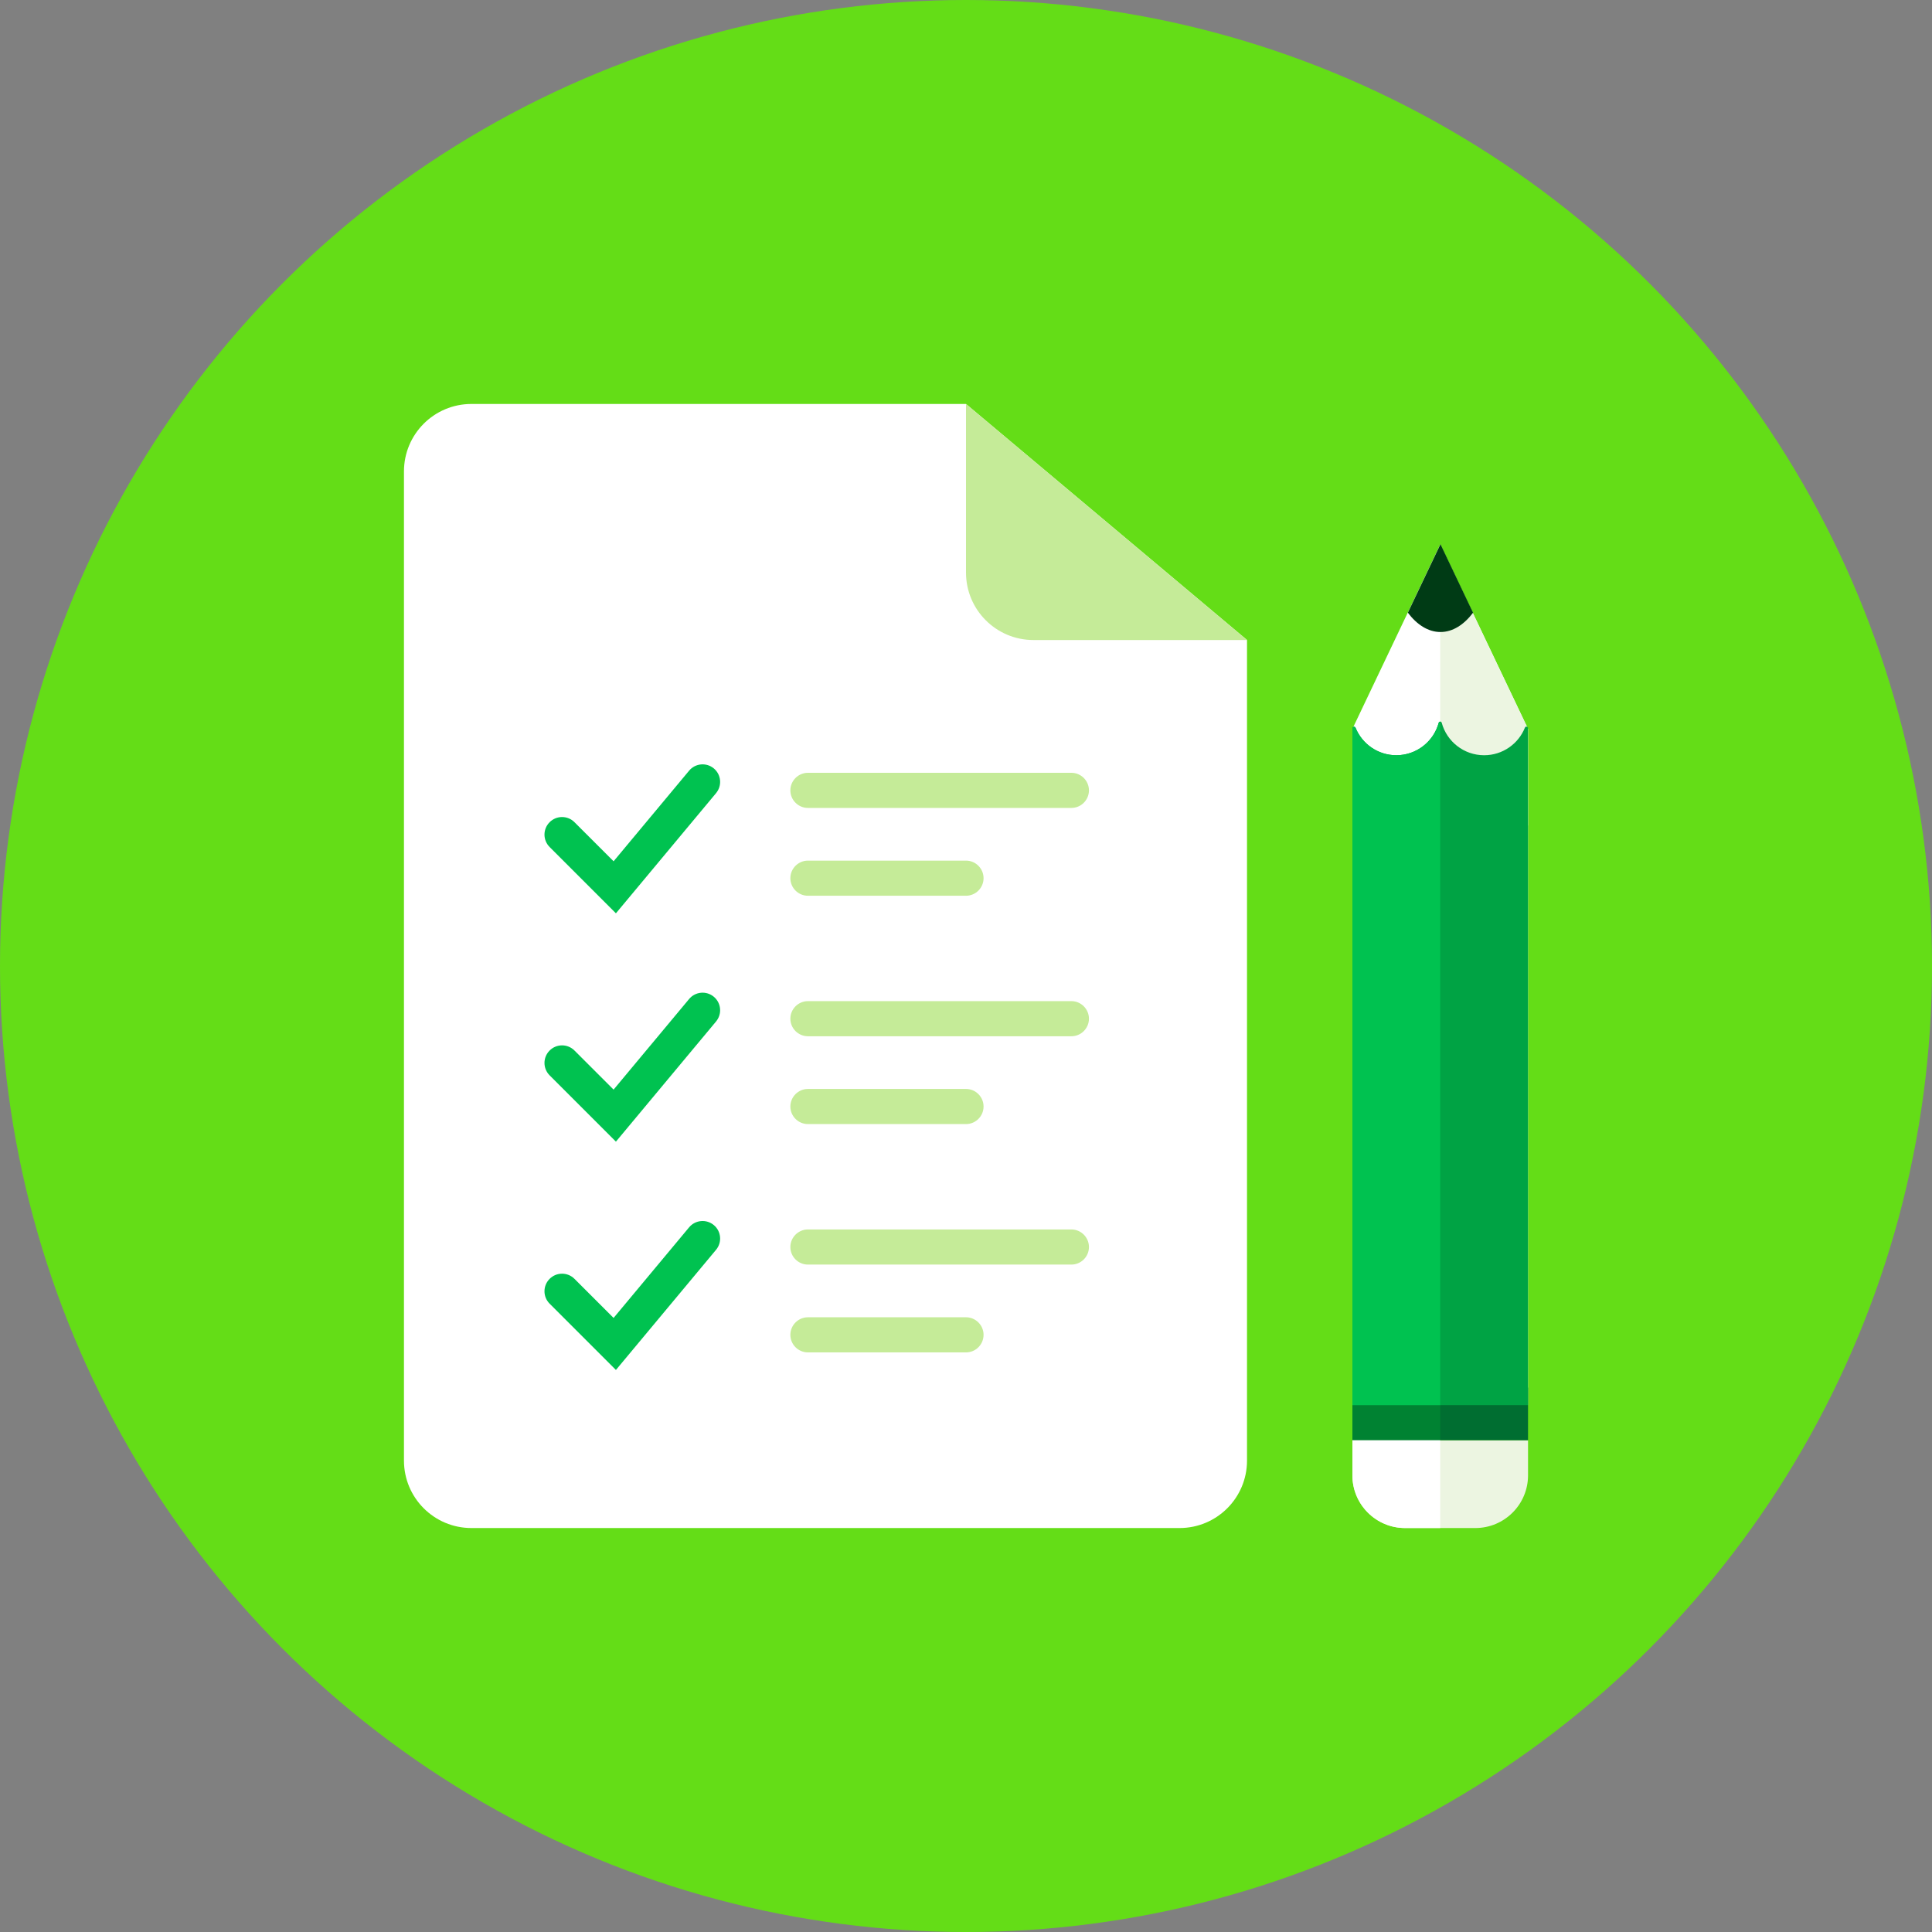 <?xml version="1.0" encoding="UTF-8"?>
<!-- Generator: Adobe Illustrator 16.0.0, SVG Export Plug-In . SVG Version: 6.00 Build 0)  -->
<!DOCTYPE svg PUBLIC "-//W3C//DTD SVG 1.1//EN" "http://www.w3.org/Graphics/SVG/1.1/DTD/svg11.dtd">
<svg version="1.1" xmlns="http://www.w3.org/2000/svg" xmlns:xlink="http://www.w3.org/1999/xlink" x="0px" y="0px" width="110px" height="110px" viewBox="0 0 110 110" enable-background="new 0 0 110 110" xml:space="preserve">
<rect x="0" y="0" width="110" height="110" fill="#808080" stroke="none"/>
<g id="R-Multicolor" display="none">
	<circle display="inline" fill="#F44336" cx="55" cy="55" r="55"/>
	<g display="inline">
		<path fill="#FFFFFF" d="M23,26.841C23,24.719,24.719,23,26.84,23H55l16,13.44v46.72c0,2.121-1.72,3.84-3.84,3.84H26.84    C24.719,87,23,85.281,23,83.16V26.841z"/>
		<path fill="#F0F0F0" d="M55,23v9.6c0,2.121,1.719,3.84,3.84,3.84H71L55,23z"/>
		<polygon fill="#F4D0A1" points="77,41.5 82,31 87,41.5 87,80 77,80   "/>
		<polygon fill="#EDBC7C" points="87,47 87,41.5 82,31 82,47   "/>
		<path fill="#E57373" d="M87,84c0,1.657-1.343,3-3,3h-4c-1.657,0-3-1.343-3-3v-2h10V84z"/>
		<path fill="#E2E4E5" d="M62,45c0,0.55-0.45,1-1,1H46c-0.55,0-1-0.45-1-1l0,0c0-0.549,0.45-1,1-1h15C61.55,44,62,44.451,62,45    L62,45z"/>
		<path fill="#E2E4E5" d="M56,50c0,0.55-0.45,1-1,1h-9c-0.55,0-1-0.45-1-1l0,0c0-0.549,0.45-1,1-1h9C55.55,49,56,49.451,56,50L56,50    z"/>
		<path fill="#E2E4E5" d="M62,58c0,0.55-0.45,1-1,1H46c-0.55,0-1-0.45-1-1l0,0c0-0.549,0.45-1,1-1h15C61.55,57,62,57.451,62,58    L62,58z"/>
		<path fill="#E2E4E5" d="M56,63c0,0.55-0.45,1-1,1h-9c-0.55,0-1-0.45-1-1l0,0c0-0.549,0.45-1,1-1h9C55.55,62,56,62.451,56,63L56,63    z"/>
		<path fill="#E2E4E5" d="M62,71c0,0.55-0.45,1-1,1H46c-0.55,0-1-0.45-1-1l0,0c0-0.549,0.45-1,1-1h15C61.55,70,62,70.451,62,71    L62,71z"/>
		<path fill="#E2E4E5" d="M56,76c0,0.55-0.45,1-1,1h-9c-0.55,0-1-0.45-1-1l0,0c0-0.549,0.45-1,1-1h9C55.55,75,56,75.451,56,76L56,76    z"/>
		<g>
			<path fill="#26A69A" d="M35.067,52l-3.774-3.774c-0.391-0.39-0.391-1.023,0-1.414c0.391-0.389,1.023-0.389,1.414,0l2.226,2.226     l4.299-5.159c0.353-0.424,0.984-0.481,1.408-0.128s0.482,0.984,0.128,1.409L35.067,52z"/>
		</g>
		<g>
			<path fill="#26A69A" d="M35.067,65l-3.774-3.774c-0.391-0.39-0.391-1.023,0-1.414c0.391-0.389,1.023-0.389,1.414,0l2.226,2.226     l4.299-5.159c0.353-0.424,0.984-0.481,1.408-0.128s0.482,0.984,0.128,1.409L35.067,65z"/>
		</g>
		<g>
			<path fill="#26A69A" d="M35.067,78l-3.774-3.774c-0.391-0.39-0.391-1.023,0-1.414c0.391-0.389,1.023-0.389,1.414,0l2.226,2.226     l4.299-5.159c0.353-0.424,0.984-0.481,1.408-0.128s0.482,0.984,0.128,1.409L35.067,78z"/>
		</g>
		<rect x="77" y="79" fill="#FDD835" width="10" height="3"/>
		<rect x="77" y="80" fill="#FFEE58" width="5" height="2"/>
		<path fill="#212121" d="M82.013,30.984l-1.857,3.9c0.512,0.677,1.151,1.1,1.857,1.1c0.705,0,1.345-0.423,1.857-1.1L82.013,30.984z    "/>
		<path fill="#1565C0" d="M84.5,43c-1.155,0-2.126-0.781-2.414-1.845c-0.026-0.097-0.147-0.097-0.173,0    C81.625,42.219,80.654,43,79.5,43c-1.053,0-1.953-0.65-2.322-1.57C77.139,41.333,77,41.359,77,41.464V80h10V41.464    c0-0.105-0.14-0.132-0.179-0.035C86.452,42.35,85.552,43,84.5,43z"/>
		<path fill="#42A5F5" d="M77,80V41.494c0-0.111,0.146-0.14,0.189-0.036C77.565,42.363,78.458,43,79.5,43    c1.159,0,2.133-0.788,2.417-1.858C81.93,41.09,82,41.095,82,41.15V80H77z"/>
		<path fill="#F5B1A9" d="M77,82v2c0,1.657,1.343,3,3,3h2v-5H77z"/>
	</g>
</g>
<g id="Multicolor" display="none">
	<g display="inline">
		<path fill="#FFFFFF" d="M23,26.841C23,24.719,24.719,23,26.84,23H55l16,13.44v46.72c0,2.121-1.72,3.84-3.84,3.84H26.84    C24.719,87,23,85.281,23,83.16V26.841z"/>
		<path fill="#F0F0F0" d="M55,23v9.6c0,2.121,1.719,3.84,3.84,3.84H71L55,23z"/>
		<polygon fill="#F4D0A1" points="77,41.5 82,31 87,41.5 87,80 77,80   "/>
		<polygon fill="#EDBC7C" points="87,47 87,41.5 82,31 82,47   "/>
		<path fill="#E57373" d="M87,84c0,1.657-1.343,3-3,3h-4c-1.657,0-3-1.343-3-3v-2h10V84z"/>
		<path fill="#E2E4E5" d="M62,45c0,0.55-0.45,1-1,1H46c-0.55,0-1-0.45-1-1l0,0c0-0.549,0.45-1,1-1h15C61.55,44,62,44.451,62,45    L62,45z"/>
		<path fill="#E2E4E5" d="M56,50c0,0.55-0.45,1-1,1h-9c-0.55,0-1-0.45-1-1l0,0c0-0.549,0.45-1,1-1h9C55.55,49,56,49.451,56,50L56,50    z"/>
		<path fill="#E2E4E5" d="M62,58c0,0.55-0.45,1-1,1H46c-0.55,0-1-0.45-1-1l0,0c0-0.549,0.45-1,1-1h15C61.55,57,62,57.451,62,58    L62,58z"/>
		<path fill="#E2E4E5" d="M56,63c0,0.55-0.45,1-1,1h-9c-0.55,0-1-0.45-1-1l0,0c0-0.549,0.45-1,1-1h9C55.55,62,56,62.451,56,63L56,63    z"/>
		<path fill="#E2E4E5" d="M62,71c0,0.55-0.45,1-1,1H46c-0.55,0-1-0.45-1-1l0,0c0-0.549,0.45-1,1-1h15C61.55,70,62,70.451,62,71    L62,71z"/>
		<path fill="#E2E4E5" d="M56,76c0,0.55-0.45,1-1,1h-9c-0.55,0-1-0.45-1-1l0,0c0-0.549,0.45-1,1-1h9C55.55,75,56,75.451,56,76L56,76    z"/>
		<g>
			<path fill="#26A69A" d="M35.067,52l-3.774-3.774c-0.391-0.39-0.391-1.023,0-1.414c0.391-0.389,1.023-0.389,1.414,0l2.226,2.226     l4.299-5.159c0.353-0.424,0.984-0.481,1.408-0.128s0.482,0.984,0.128,1.409L35.067,52z"/>
		</g>
		<g>
			<path fill="#26A69A" d="M35.067,65l-3.774-3.774c-0.391-0.39-0.391-1.023,0-1.414c0.391-0.389,1.023-0.389,1.414,0l2.226,2.226     l4.299-5.159c0.353-0.424,0.984-0.481,1.408-0.128s0.482,0.984,0.128,1.409L35.067,65z"/>
		</g>
		<g>
			<path fill="#26A69A" d="M35.067,78l-3.774-3.774c-0.391-0.39-0.391-1.023,0-1.414c0.391-0.389,1.023-0.389,1.414,0l2.226,2.226     l4.299-5.159c0.353-0.424,0.984-0.481,1.408-0.128s0.482,0.984,0.128,1.409L35.067,78z"/>
		</g>
		<rect x="77" y="79" fill="#FDD835" width="10" height="3"/>
		<rect x="77" y="80" fill="#FFEE58" width="5" height="2"/>
		<path fill="#212121" d="M82.013,30.984l-1.857,3.9c0.512,0.677,1.151,1.1,1.857,1.1c0.705,0,1.345-0.423,1.857-1.1L82.013,30.984z    "/>
		<path fill="#1565C0" d="M84.5,43c-1.155,0-2.126-0.781-2.414-1.845c-0.026-0.097-0.147-0.097-0.173,0    C81.625,42.219,80.654,43,79.5,43c-1.053,0-1.953-0.65-2.322-1.57C77.139,41.333,77,41.359,77,41.464V80h10V41.464    c0-0.105-0.14-0.132-0.179-0.035C86.452,42.35,85.552,43,84.5,43z"/>
		<path fill="#42A5F5" d="M77,80V41.494c0-0.111,0.146-0.14,0.189-0.036C77.565,42.363,78.458,43,79.5,43    c1.159,0,2.133-0.788,2.417-1.858C81.93,41.09,82,41.095,82,41.15V80H77z"/>
		<path fill="#F5B1A9" d="M77,82v2c0,1.657,1.343,3,3,3h2v-5H77z"/>
	</g>
</g>
<g id="Blue" display="none">
	<g display="inline">
		<g>
			<path fill="#FFFFFF" d="M23,26.84c0-2.121,1.719-3.84,3.84-3.84H55l16,13.439V83.16c0,2.121-1.72,3.84-3.84,3.84H26.84     C24.719,87,23,85.281,23,83.16V26.84z"/>
		</g>
		<g>
			<path fill="#C5CAE9" d="M55,23v9.6c0,2.121,1.719,3.84,3.84,3.84H71L55,23z"/>
		</g>
		<g>
			<polygon fill="#FFFFFF" points="77,41.5 82,31 87,41.5 87,80 77,80    "/>
		</g>
		<g>
			<polygon fill="#E8EAF6" points="87,47 87,41.5 82,31 82,47    "/>
		</g>
		<g>
			<path fill="#E8EAF6" d="M87,84c0,1.657-1.344,3-3,3h-4c-1.657,0-3-1.343-3-3v-2h10V84z"/>
		</g>
		<g>
			<path fill="#C5CAE9" d="M62,45c0,0.551-0.45,1-1,1H46c-0.551,0-1-0.449-1-1l0,0c0-0.549,0.449-1,1-1h15C61.55,44,62,44.451,62,45     L62,45z"/>
		</g>
		<g>
			<path fill="#C5CAE9" d="M56,50c0,0.551-0.45,1-1,1h-9c-0.551,0-1-0.449-1-1l0,0c0-0.549,0.449-1,1-1h9C55.55,49,56,49.451,56,50     L56,50z"/>
		</g>
		<g>
			<path fill="#C5CAE9" d="M62,58c0,0.551-0.45,1-1,1H46c-0.551,0-1-0.449-1-1l0,0c0-0.549,0.449-1,1-1h15C61.55,57,62,57.451,62,58     L62,58z"/>
		</g>
		<g>
			<path fill="#C5CAE9" d="M56,63c0,0.551-0.45,1-1,1h-9c-0.551,0-1-0.449-1-1l0,0c0-0.549,0.449-1,1-1h9C55.55,62,56,62.451,56,63     L56,63z"/>
		</g>
		<g>
			<path fill="#C5CAE9" d="M62,71c0,0.551-0.45,1-1,1H46c-0.551,0-1-0.449-1-1l0,0c0-0.549,0.449-1,1-1h15C61.55,70,62,70.451,62,71     L62,71z"/>
		</g>
		<g>
			<path fill="#C5CAE9" d="M56,76c0,0.551-0.45,1-1,1h-9c-0.551,0-1-0.449-1-1l0,0c0-0.549,0.449-1,1-1h9C55.55,75,56,75.451,56,76     L56,76z"/>
		</g>
		<g>
			<g>
				<path fill="#2979FF" d="M35.067,52l-3.775-3.774c-0.389-0.39-0.389-1.023,0-1.414c0.393-0.391,1.025-0.391,1.415,0l2.227,2.226      l4.299-5.158c0.353-0.425,0.984-0.482,1.408-0.129s0.481,0.984,0.128,1.408L35.067,52z"/>
			</g>
		</g>
		<g>
			<g>
				<path fill="#2979FF" d="M35.067,65l-3.775-3.774c-0.389-0.39-0.389-1.023,0-1.414c0.393-0.391,1.025-0.391,1.415,0l2.227,2.226      l4.299-5.158c0.353-0.425,0.984-0.482,1.408-0.129s0.481,0.984,0.128,1.408L35.067,65z"/>
			</g>
		</g>
		<g>
			<g>
				<path fill="#2979FF" d="M35.067,78l-3.775-3.774c-0.389-0.39-0.389-1.023,0-1.414c0.393-0.391,1.025-0.391,1.415,0l2.227,2.226      l4.299-5.158c0.353-0.425,0.984-0.482,1.408-0.129s0.481,0.984,0.128,1.408L35.067,78z"/>
			</g>
		</g>
		<g>
			<rect x="77" y="79" fill="#0D57A1" width="10" height="3"/>
		</g>
		<g>
			<rect x="77" y="80" fill="#1565C0" width="5" height="2"/>
		</g>
		<g>
			<path fill="#1A3B7E" d="M82.013,30.984l-1.856,3.9c0.512,0.677,1.151,1.1,1.856,1.1s1.345-0.423,1.856-1.1L82.013,30.984z"/>
		</g>
		<g>
			<path fill="#2962FF" d="M84.5,43c-1.154,0-2.127-0.782-2.414-1.846c-0.025-0.096-0.147-0.096-0.173,0     C81.625,42.218,80.655,43,79.5,43c-1.053,0-1.953-0.65-2.322-1.57C77.139,41.332,77,41.359,77,41.465V80h10V41.465     c0-0.105-0.14-0.133-0.179-0.035C86.453,42.35,85.552,43,84.5,43z"/>
		</g>
		<g>
			<path fill="#2979FF" d="M77,80V41.494c0-0.112,0.146-0.141,0.189-0.037C77.565,42.363,78.458,43,79.5,43     c1.158,0,2.133-0.789,2.416-1.858C81.93,41.09,82,41.096,82,41.15V80H77z"/>
		</g>
		<g>
			<path fill="#FFFFFF" d="M77,82v2c0,1.656,1.343,3,3,3h2v-5H77z"/>
		</g>
	</g>
</g>
<g id="R-Blue" display="none">
	<g display="inline">
		<circle fill="#00B0FF" cx="55" cy="55" r="55"/>
	</g>
	<g display="inline">
		<g>
			<path fill="#FFFFFF" d="M23,26.84c0-2.121,1.719-3.84,3.84-3.84H55l16,13.439V83.16c0,2.121-1.72,3.84-3.84,3.84H26.84     C24.719,87,23,85.281,23,83.16V26.84z"/>
		</g>
		<g>
			<path fill="#C5CAE9" d="M55,23v9.6c0,2.121,1.719,3.84,3.84,3.84H71L55,23z"/>
		</g>
		<g>
			<polygon fill="#FFFFFF" points="77,41.5 82,31 87,41.5 87,80 77,80    "/>
		</g>
		<g>
			<polygon fill="#E8EAF6" points="87,47 87,41.5 82,31 82,47    "/>
		</g>
		<g>
			<path fill="#E8EAF6" d="M87,84c0,1.657-1.344,3-3,3h-4c-1.657,0-3-1.343-3-3v-2h10V84z"/>
		</g>
		<g>
			<path fill="#C5CAE9" d="M62,45c0,0.551-0.45,1-1,1H46c-0.551,0-1-0.449-1-1l0,0c0-0.549,0.449-1,1-1h15C61.55,44,62,44.451,62,45     L62,45z"/>
		</g>
		<g>
			<path fill="#C5CAE9" d="M56,50c0,0.551-0.45,1-1,1h-9c-0.551,0-1-0.449-1-1l0,0c0-0.549,0.449-1,1-1h9C55.55,49,56,49.451,56,50     L56,50z"/>
		</g>
		<g>
			<path fill="#C5CAE9" d="M62,58c0,0.551-0.45,1-1,1H46c-0.551,0-1-0.449-1-1l0,0c0-0.549,0.449-1,1-1h15C61.55,57,62,57.451,62,58     L62,58z"/>
		</g>
		<g>
			<path fill="#C5CAE9" d="M56,63c0,0.551-0.45,1-1,1h-9c-0.551,0-1-0.449-1-1l0,0c0-0.549,0.449-1,1-1h9C55.55,62,56,62.451,56,63     L56,63z"/>
		</g>
		<g>
			<path fill="#C5CAE9" d="M62,71c0,0.551-0.45,1-1,1H46c-0.551,0-1-0.449-1-1l0,0c0-0.549,0.449-1,1-1h15C61.55,70,62,70.451,62,71     L62,71z"/>
		</g>
		<g>
			<path fill="#C5CAE9" d="M56,76c0,0.551-0.45,1-1,1h-9c-0.551,0-1-0.449-1-1l0,0c0-0.549,0.449-1,1-1h9C55.55,75,56,75.451,56,76     L56,76z"/>
		</g>
		<g>
			<g>
				<path fill="#2979FF" d="M35.067,52l-3.775-3.774c-0.389-0.39-0.389-1.023,0-1.414c0.393-0.391,1.025-0.391,1.415,0l2.227,2.226      l4.299-5.158c0.353-0.425,0.984-0.482,1.408-0.129s0.481,0.984,0.128,1.408L35.067,52z"/>
			</g>
		</g>
		<g>
			<g>
				<path fill="#2979FF" d="M35.067,65l-3.775-3.774c-0.389-0.39-0.389-1.023,0-1.414c0.393-0.391,1.025-0.391,1.415,0l2.227,2.226      l4.299-5.158c0.353-0.425,0.984-0.482,1.408-0.129s0.481,0.984,0.128,1.408L35.067,65z"/>
			</g>
		</g>
		<g>
			<g>
				<path fill="#2979FF" d="M35.067,78l-3.775-3.774c-0.389-0.39-0.389-1.023,0-1.414c0.393-0.391,1.025-0.391,1.415,0l2.227,2.226      l4.299-5.158c0.353-0.425,0.984-0.482,1.408-0.129s0.481,0.984,0.128,1.408L35.067,78z"/>
			</g>
		</g>
		<g>
			<rect x="77" y="79" fill="#0D57A1" width="10" height="3"/>
		</g>
		<g>
			<rect x="77" y="80" fill="#1565C0" width="5" height="2"/>
		</g>
		<g>
			<path fill="#1A3B7E" d="M82.013,30.984l-1.856,3.9c0.512,0.677,1.151,1.1,1.856,1.1s1.345-0.423,1.856-1.1L82.013,30.984z"/>
		</g>
		<g>
			<path fill="#2962FF" d="M84.5,43c-1.154,0-2.127-0.782-2.414-1.846c-0.025-0.096-0.147-0.096-0.173,0     C81.625,42.218,80.655,43,79.5,43c-1.053,0-1.953-0.65-2.322-1.57C77.139,41.332,77,41.359,77,41.465V80h10V41.465     c0-0.105-0.14-0.133-0.179-0.035C86.453,42.35,85.552,43,84.5,43z"/>
		</g>
		<g>
			<path fill="#2979FF" d="M77,80V41.494c0-0.112,0.146-0.141,0.189-0.037C77.565,42.363,78.458,43,79.5,43     c1.158,0,2.133-0.789,2.416-1.858C81.93,41.09,82,41.096,82,41.15V80H77z"/>
		</g>
		<g>
			<path fill="#FFFFFF" d="M77,82v2c0,1.656,1.343,3,3,3h2v-5H77z"/>
		</g>
	</g>
</g>
<g id="Green" display="none">
	<g display="inline">
		<g>
			<path fill="#FFFFFF" d="M23,26.84c0-2.121,1.719-3.84,3.84-3.84H55l16,13.439V83.16c0,2.121-1.719,3.84-3.84,3.84H26.84     C24.719,87,23,85.281,23,83.16V26.84z"/>
		</g>
		<g>
			<path fill="#C5EB98" d="M55,23v9.6c0,2.121,1.719,3.84,3.84,3.84H71L55,23z"/>
		</g>
		<g>
			<polygon fill="#FFFFFF" points="77,41.5 82,31 87,41.5 87,80 77,80    "/>
		</g>
		<g>
			<polygon fill="#ECF5E1" points="87,47 87,41.5 82,31 82,47    "/>
		</g>
		<g>
			<path fill="#ECF5E1" d="M87,84c0,1.657-1.344,3-3,3h-4c-1.656,0-3-1.343-3-3v-2h10V84z"/>
		</g>
		<g>
			<path fill="#C5EB98" d="M62,45c0,0.551-0.449,1-1,1H46c-0.55,0-1-0.449-1-1l0,0c0-0.549,0.45-1,1-1h15C61.551,44,62,44.451,62,45     L62,45z"/>
		</g>
		<g>
			<path fill="#C5EB98" d="M56,50c0,0.551-0.449,1-1,1h-9c-0.55,0-1-0.449-1-1l0,0c0-0.549,0.45-1,1-1h9C55.551,49,56,49.451,56,50     L56,50z"/>
		</g>
		<g>
			<path fill="#C5EB98" d="M62,58c0,0.551-0.449,1-1,1H46c-0.55,0-1-0.449-1-1l0,0c0-0.549,0.45-1,1-1h15C61.551,57,62,57.451,62,58     L62,58z"/>
		</g>
		<g>
			<path fill="#C5EB98" d="M56,63c0,0.551-0.449,1-1,1h-9c-0.55,0-1-0.449-1-1l0,0c0-0.549,0.45-1,1-1h9C55.551,62,56,62.451,56,63     L56,63z"/>
		</g>
		<g>
			<path fill="#C5EB98" d="M62,71c0,0.551-0.449,1-1,1H46c-0.55,0-1-0.449-1-1l0,0c0-0.549,0.45-1,1-1h15C61.551,70,62,70.451,62,71     L62,71z"/>
		</g>
		<g>
			<path fill="#C5EB98" d="M56,76c0,0.551-0.449,1-1,1h-9c-0.55,0-1-0.449-1-1l0,0c0-0.549,0.45-1,1-1h9C55.551,75,56,75.451,56,76     L56,76z"/>
		</g>
		<g>
			<g>
				<path fill="#00C250" d="M35.068,52l-3.774-3.774c-0.391-0.39-0.391-1.023,0-1.414s1.023-0.391,1.414,0l2.227,2.226l4.299-5.158      c0.354-0.425,0.984-0.482,1.408-0.129s0.48,0.984,0.127,1.408L35.068,52z"/>
			</g>
		</g>
		<g>
			<g>
				<path fill="#00C250" d="M35.068,65l-3.774-3.774c-0.391-0.39-0.391-1.023,0-1.414s1.023-0.391,1.414,0l2.227,2.226l4.299-5.158      c0.354-0.425,0.984-0.482,1.408-0.129s0.48,0.984,0.127,1.408L35.068,65z"/>
			</g>
		</g>
		<g>
			<g>
				<path fill="#00C250" d="M35.068,78l-3.774-3.774c-0.391-0.39-0.391-1.023,0-1.414s1.023-0.391,1.414,0l2.227,2.226l4.299-5.158      c0.354-0.425,0.984-0.482,1.408-0.129s0.48,0.984,0.127,1.408L35.068,78z"/>
			</g>
		</g>
		<g>
			<rect x="77" y="79" fill="#006E31" width="10" height="3"/>
		</g>
		<g>
			<rect x="77" y="80" fill="#008232" width="5" height="2"/>
		</g>
		<g>
			<path fill="#003B15" d="M82.014,30.984l-1.857,3.9c0.512,0.677,1.152,1.1,1.857,1.1s1.344-0.423,1.856-1.1L82.014,30.984z"/>
		</g>
		<g>
			<path fill="#00A344" d="M84.5,43c-1.154,0-2.125-0.782-2.414-1.846c-0.025-0.096-0.146-0.096-0.172,0     C81.625,42.218,80.655,43,79.5,43c-1.053,0-1.953-0.65-2.322-1.57C77.139,41.332,77,41.359,77,41.465V80h10V41.465     c0-0.105-0.139-0.133-0.178-0.035C86.454,42.35,85.553,43,84.5,43z"/>
		</g>
		<g>
			<path fill="#00C250" d="M77,80V41.494c0-0.112,0.146-0.141,0.189-0.037C77.566,42.363,78.458,43,79.5,43     c1.159,0,2.134-0.789,2.416-1.858C81.931,41.09,82,41.096,82,41.15V80H77z"/>
		</g>
		<g>
			<path fill="#FFFFFF" d="M77,82v2c0,1.656,1.344,3,3,3h2v-5H77z"/>
		</g>
	</g>
</g>
<g id="R-Green">
	<g>
		<circle fill="#64DD17" cx="55" cy="55" r="55"/>
	</g>
	<g>
		<g>
			<path fill="#FFFFFF" d="M23,26.84c0-2.121,1.719-3.84,3.84-3.84H55l16,13.439V83.16c0,2.121-1.719,3.84-3.84,3.84H26.84     C24.719,87,23,85.281,23,83.16V26.84z"/>
		</g>
		<g>
			<path fill="#C5EB98" d="M55,23v9.6c0,2.121,1.719,3.84,3.84,3.84H71L55,23z"/>
		</g>
		<g>
			<polygon fill="#FFFFFF" points="77,41.5 82,31 87,41.5 87,80 77,80    "/>
		</g>
		<g>
			<polygon fill="#ECF5E1" points="87,47 87,41.5 82,31 82,47    "/>
		</g>
		<g>
			<path fill="#ECF5E1" d="M87,84c0,1.657-1.344,3-3,3h-4c-1.656,0-3-1.343-3-3v-2h10V84z"/>
		</g>
		<g>
			<path fill="#C5EB98" d="M62,45c0,0.551-0.449,1-1,1H46c-0.55,0-1-0.449-1-1l0,0c0-0.549,0.45-1,1-1h15C61.551,44,62,44.451,62,45     L62,45z"/>
		</g>
		<g>
			<path fill="#C5EB98" d="M56,50c0,0.551-0.449,1-1,1h-9c-0.55,0-1-0.449-1-1l0,0c0-0.549,0.45-1,1-1h9C55.551,49,56,49.451,56,50     L56,50z"/>
		</g>
		<g>
			<path fill="#C5EB98" d="M62,58c0,0.551-0.449,1-1,1H46c-0.55,0-1-0.449-1-1l0,0c0-0.549,0.45-1,1-1h15C61.551,57,62,57.451,62,58     L62,58z"/>
		</g>
		<g>
			<path fill="#C5EB98" d="M56,63c0,0.551-0.449,1-1,1h-9c-0.55,0-1-0.449-1-1l0,0c0-0.549,0.45-1,1-1h9C55.551,62,56,62.451,56,63     L56,63z"/>
		</g>
		<g>
			<path fill="#C5EB98" d="M62,71c0,0.551-0.449,1-1,1H46c-0.55,0-1-0.449-1-1l0,0c0-0.549,0.45-1,1-1h15C61.551,70,62,70.451,62,71     L62,71z"/>
		</g>
		<g>
			<path fill="#C5EB98" d="M56,76c0,0.551-0.449,1-1,1h-9c-0.55,0-1-0.449-1-1l0,0c0-0.549,0.45-1,1-1h9C55.551,75,56,75.451,56,76     L56,76z"/>
		</g>
		<g>
			<g>
				<path fill="#00C250" d="M35.068,52l-3.774-3.774c-0.391-0.39-0.391-1.023,0-1.414s1.023-0.391,1.414,0l2.227,2.226l4.299-5.158      c0.354-0.425,0.984-0.482,1.408-0.129s0.48,0.984,0.127,1.408L35.068,52z"/>
			</g>
		</g>
		<g>
			<g>
				<path fill="#00C250" d="M35.068,65l-3.774-3.774c-0.391-0.39-0.391-1.023,0-1.414s1.023-0.391,1.414,0l2.227,2.226l4.299-5.158      c0.354-0.425,0.984-0.482,1.408-0.129s0.48,0.984,0.127,1.408L35.068,65z"/>
			</g>
		</g>
		<g>
			<g>
				<path fill="#00C250" d="M35.068,78l-3.774-3.774c-0.391-0.39-0.391-1.023,0-1.414s1.023-0.391,1.414,0l2.227,2.226l4.299-5.158      c0.354-0.425,0.984-0.482,1.408-0.129s0.48,0.984,0.127,1.408L35.068,78z"/>
			</g>
		</g>
		<g>
			<rect x="77" y="79" fill="#006E31" width="10" height="3"/>
		</g>
		<g>
			<rect x="77" y="80" fill="#008232" width="5" height="2"/>
		</g>
		<g>
			<path fill="#003B15" d="M82.014,30.984l-1.857,3.9c0.512,0.677,1.152,1.1,1.857,1.1s1.344-0.423,1.856-1.1L82.014,30.984z"/>
		</g>
		<g>
			<path fill="#00A344" d="M84.5,43c-1.154,0-2.125-0.782-2.414-1.846c-0.025-0.096-0.146-0.096-0.172,0     C81.625,42.218,80.655,43,79.5,43c-1.053,0-1.953-0.65-2.322-1.57C77.139,41.332,77,41.359,77,41.465V80h10V41.465     c0-0.105-0.139-0.133-0.178-0.035C86.454,42.35,85.553,43,84.5,43z"/>
		</g>
		<g>
			<path fill="#00C250" d="M77,80V41.494c0-0.112,0.146-0.141,0.189-0.037C77.566,42.363,78.458,43,79.5,43     c1.159,0,2.134-0.789,2.416-1.858C81.931,41.09,82,41.096,82,41.15V80H77z"/>
		</g>
		<g>
			<path fill="#FFFFFF" d="M77,82v2c0,1.656,1.344,3,3,3h2v-5H77z"/>
		</g>
	</g>
</g>
<g id="Red" display="none">
	<g display="inline">
		<g>
			<path fill="#FFFFFF" d="M23,26.84c0-2.121,1.719-3.84,3.84-3.84H55l16,13.439V83.16c0,2.121-1.719,3.84-3.84,3.84H26.84     C24.719,87,23,85.281,23,83.16V26.84z"/>
		</g>
		<g>
			<path fill="#FFC7B2" d="M55,23v9.6c0,2.121,1.719,3.84,3.84,3.84H71L55,23z"/>
		</g>
		<g>
			<polygon fill="#FFFFFF" points="77,41.5 82,31 87,41.5 87,80 77,80    "/>
		</g>
		<g>
			<polygon fill="#FFE4DE" points="87,47 87,41.5 82,31 82,47    "/>
		</g>
		<g>
			<path fill="#FFE4DE" d="M87,84c0,1.657-1.344,3-3,3h-4c-1.656,0-3-1.343-3-3v-2h10V84z"/>
		</g>
		<g>
			<path fill="#FFC7B2" d="M62,45c0,0.551-0.449,1-1,1H46c-0.55,0-1-0.449-1-1l0,0c0-0.549,0.45-1,1-1h15C61.551,44,62,44.451,62,45     L62,45z"/>
		</g>
		<g>
			<path fill="#FFC7B2" d="M56,50c0,0.551-0.449,1-1,1h-9c-0.55,0-1-0.449-1-1l0,0c0-0.549,0.45-1,1-1h9C55.551,49,56,49.451,56,50     L56,50z"/>
		</g>
		<g>
			<path fill="#FFC7B2" d="M62,58c0,0.551-0.449,1-1,1H46c-0.55,0-1-0.449-1-1l0,0c0-0.549,0.45-1,1-1h15C61.551,57,62,57.451,62,58     L62,58z"/>
		</g>
		<g>
			<path fill="#FFC7B2" d="M56,63c0,0.551-0.449,1-1,1h-9c-0.55,0-1-0.449-1-1l0,0c0-0.549,0.45-1,1-1h9C55.551,62,56,62.451,56,63     L56,63z"/>
		</g>
		<g>
			<path fill="#FFC7B2" d="M62,71c0,0.551-0.449,1-1,1H46c-0.55,0-1-0.449-1-1l0,0c0-0.549,0.45-1,1-1h15C61.551,70,62,70.451,62,71     L62,71z"/>
		</g>
		<g>
			<path fill="#FFC7B2" d="M56,76c0,0.551-0.449,1-1,1h-9c-0.55,0-1-0.449-1-1l0,0c0-0.549,0.45-1,1-1h9C55.551,75,56,75.451,56,76     L56,76z"/>
		</g>
		<g>
			<g>
				<path fill="#D22600" d="M35.068,52l-3.774-3.774c-0.391-0.39-0.391-1.023,0-1.414s1.023-0.391,1.414,0l2.227,2.226l4.299-5.158      c0.354-0.425,0.984-0.482,1.408-0.129s0.48,0.984,0.127,1.408L35.068,52z"/>
			</g>
		</g>
		<g>
			<g>
				<path fill="#D22600" d="M35.068,65l-3.774-3.774c-0.391-0.39-0.391-1.023,0-1.414s1.023-0.391,1.414,0l2.227,2.226l4.299-5.158      c0.354-0.425,0.984-0.482,1.408-0.129s0.48,0.984,0.127,1.408L35.068,65z"/>
			</g>
		</g>
		<g>
			<g>
				<path fill="#D22600" d="M35.068,78l-3.774-3.774c-0.391-0.39-0.391-1.023,0-1.414s1.023-0.391,1.414,0l2.227,2.226l4.299-5.158      c0.354-0.425,0.984-0.482,1.408-0.129s0.48,0.984,0.127,1.408L35.068,78z"/>
			</g>
		</g>
		<g>
			<rect x="77" y="79" fill="#7A1C05" width="10" height="3"/>
		</g>
		<g>
			<rect x="77" y="80" fill="#99412B" width="5" height="2"/>
		</g>
		<g>
			<path fill="#2C0900" d="M82.014,30.984l-1.857,3.9c0.512,0.677,1.152,1.1,1.857,1.1s1.344-0.423,1.856-1.1L82.014,30.984z"/>
		</g>
		<g>
			<path fill="#AC2200" d="M84.5,43c-1.154,0-2.125-0.782-2.414-1.846c-0.025-0.096-0.146-0.096-0.172,0     C81.625,42.218,80.655,43,79.5,43c-1.053,0-1.953-0.65-2.322-1.57C77.139,41.332,77,41.359,77,41.465V80h10V41.465     c0-0.105-0.139-0.133-0.178-0.035C86.454,42.35,85.553,43,84.5,43z"/>
		</g>
		<g>
			<path fill="#D22600" d="M77,80V41.494c0-0.112,0.146-0.141,0.189-0.037C77.566,42.363,78.458,43,79.5,43     c1.159,0,2.134-0.789,2.416-1.858C81.931,41.09,82,41.096,82,41.15V80H77z"/>
		</g>
		<g>
			<path fill="#FFFFFF" d="M77,82v2c0,1.656,1.344,3,3,3h2v-5H77z"/>
		</g>
	</g>
</g>
<g id="R-Red" display="none">
	<g display="inline">
		<circle fill="#FF5722" cx="55" cy="55" r="55"/>
	</g>
	<g display="inline">
		<g>
			<path fill="#FFFFFF" d="M23,26.84c0-2.121,1.719-3.84,3.84-3.84H55l16,13.439V83.16c0,2.121-1.719,3.84-3.84,3.84H26.84     C24.719,87,23,85.281,23,83.16V26.84z"/>
		</g>
		<g>
			<path fill="#FFC7B2" d="M55,23v9.6c0,2.121,1.719,3.84,3.84,3.84H71L55,23z"/>
		</g>
		<g>
			<polygon fill="#FFFFFF" points="77,41.5 82,31 87,41.5 87,80 77,80    "/>
		</g>
		<g>
			<polygon fill="#FFE4DE" points="87,47 87,41.5 82,31 82,47    "/>
		</g>
		<g>
			<path fill="#FFE4DE" d="M87,84c0,1.657-1.344,3-3,3h-4c-1.656,0-3-1.343-3-3v-2h10V84z"/>
		</g>
		<g>
			<path fill="#FFC7B2" d="M62,45c0,0.551-0.449,1-1,1H46c-0.55,0-1-0.449-1-1l0,0c0-0.549,0.45-1,1-1h15C61.551,44,62,44.451,62,45     L62,45z"/>
		</g>
		<g>
			<path fill="#FFC7B2" d="M56,50c0,0.551-0.449,1-1,1h-9c-0.55,0-1-0.449-1-1l0,0c0-0.549,0.45-1,1-1h9C55.551,49,56,49.451,56,50     L56,50z"/>
		</g>
		<g>
			<path fill="#FFC7B2" d="M62,58c0,0.551-0.449,1-1,1H46c-0.55,0-1-0.449-1-1l0,0c0-0.549,0.45-1,1-1h15C61.551,57,62,57.451,62,58     L62,58z"/>
		</g>
		<g>
			<path fill="#FFC7B2" d="M56,63c0,0.551-0.449,1-1,1h-9c-0.55,0-1-0.449-1-1l0,0c0-0.549,0.45-1,1-1h9C55.551,62,56,62.451,56,63     L56,63z"/>
		</g>
		<g>
			<path fill="#FFC7B2" d="M62,71c0,0.551-0.449,1-1,1H46c-0.55,0-1-0.449-1-1l0,0c0-0.549,0.45-1,1-1h15C61.551,70,62,70.451,62,71     L62,71z"/>
		</g>
		<g>
			<path fill="#FFC7B2" d="M56,76c0,0.551-0.449,1-1,1h-9c-0.55,0-1-0.449-1-1l0,0c0-0.549,0.45-1,1-1h9C55.551,75,56,75.451,56,76     L56,76z"/>
		</g>
		<g>
			<g>
				<path fill="#D22600" d="M35.068,52l-3.774-3.774c-0.391-0.39-0.391-1.023,0-1.414s1.023-0.391,1.414,0l2.227,2.226l4.299-5.158      c0.354-0.425,0.984-0.482,1.408-0.129s0.48,0.984,0.127,1.408L35.068,52z"/>
			</g>
		</g>
		<g>
			<g>
				<path fill="#D22600" d="M35.068,65l-3.774-3.774c-0.391-0.39-0.391-1.023,0-1.414s1.023-0.391,1.414,0l2.227,2.226l4.299-5.158      c0.354-0.425,0.984-0.482,1.408-0.129s0.48,0.984,0.127,1.408L35.068,65z"/>
			</g>
		</g>
		<g>
			<g>
				<path fill="#D22600" d="M35.068,78l-3.774-3.774c-0.391-0.39-0.391-1.023,0-1.414s1.023-0.391,1.414,0l2.227,2.226l4.299-5.158      c0.354-0.425,0.984-0.482,1.408-0.129s0.48,0.984,0.127,1.408L35.068,78z"/>
			</g>
		</g>
		<g>
			<rect x="77" y="79" fill="#7A1C05" width="10" height="3"/>
		</g>
		<g>
			<rect x="77" y="80" fill="#99412B" width="5" height="2"/>
		</g>
		<g>
			<path fill="#2C0900" d="M82.014,30.984l-1.857,3.9c0.512,0.677,1.152,1.1,1.857,1.1s1.344-0.423,1.856-1.1L82.014,30.984z"/>
		</g>
		<g>
			<path fill="#AC2200" d="M84.5,43c-1.154,0-2.125-0.782-2.414-1.846c-0.025-0.096-0.146-0.096-0.172,0     C81.625,42.218,80.655,43,79.5,43c-1.053,0-1.953-0.65-2.322-1.57C77.139,41.332,77,41.359,77,41.465V80h10V41.465     c0-0.105-0.139-0.133-0.178-0.035C86.454,42.35,85.553,43,84.5,43z"/>
		</g>
		<g>
			<path fill="#D22600" d="M77,80V41.494c0-0.112,0.146-0.141,0.189-0.037C77.566,42.363,78.458,43,79.5,43     c1.159,0,2.134-0.789,2.416-1.858C81.931,41.09,82,41.096,82,41.15V80H77z"/>
		</g>
		<g>
			<path fill="#FFFFFF" d="M77,82v2c0,1.656,1.344,3,3,3h2v-5H77z"/>
		</g>
	</g>
</g>
<g id="Yellow" display="none">
	<g display="inline">
		<g>
			<path fill="#FFFFFF" d="M23,26.84c0-2.121,1.719-3.84,3.84-3.84H55l16,13.439V83.16c0,2.121-1.719,3.84-3.84,3.84H26.84     C24.719,87,23,85.281,23,83.16V26.84z"/>
		</g>
		<g>
			<path fill="#FFEBB8" d="M55,23v9.6c0,2.121,1.719,3.84,3.84,3.84H71L55,23z"/>
		</g>
		<g>
			<polygon fill="#FFFFFF" points="77,41.5 82,31 87,41.5 87,80 77,80    "/>
		</g>
		<g>
			<polygon fill="#FFF4D1" points="87,47 87,41.5 82,31 82,47    "/>
		</g>
		<g>
			<path fill="#FFF4D1" d="M87,84c0,1.657-1.344,3-3,3h-4c-1.656,0-3-1.343-3-3v-2h10V84z"/>
		</g>
		<g>
			<path fill="#FFEBB8" d="M62,45c0,0.551-0.449,1-1,1H46c-0.55,0-1-0.449-1-1l0,0c0-0.549,0.45-1,1-1h15C61.551,44,62,44.451,62,45     L62,45z"/>
		</g>
		<g>
			<path fill="#FFEBB8" d="M56,50c0,0.551-0.449,1-1,1h-9c-0.55,0-1-0.449-1-1l0,0c0-0.549,0.45-1,1-1h9C55.551,49,56,49.451,56,50     L56,50z"/>
		</g>
		<g>
			<path fill="#FFEBB8" d="M62,58c0,0.551-0.449,1-1,1H46c-0.55,0-1-0.449-1-1l0,0c0-0.549,0.45-1,1-1h15C61.551,57,62,57.451,62,58     L62,58z"/>
		</g>
		<g>
			<path fill="#FFEBB8" d="M56,63c0,0.551-0.449,1-1,1h-9c-0.55,0-1-0.449-1-1l0,0c0-0.549,0.45-1,1-1h9C55.551,62,56,62.451,56,63     L56,63z"/>
		</g>
		<g>
			<path fill="#FFEBB8" d="M62,71c0,0.551-0.449,1-1,1H46c-0.55,0-1-0.449-1-1l0,0c0-0.549,0.45-1,1-1h15C61.551,70,62,70.451,62,71     L62,71z"/>
		</g>
		<g>
			<path fill="#FFEBB8" d="M56,76c0,0.551-0.449,1-1,1h-9c-0.55,0-1-0.449-1-1l0,0c0-0.549,0.45-1,1-1h9C55.551,75,56,75.451,56,76     L56,76z"/>
		</g>
		<g>
			<g>
				<path fill="#FF8000" d="M35.068,52l-3.774-3.774c-0.391-0.39-0.391-1.023,0-1.414s1.023-0.391,1.414,0l2.227,2.226l4.299-5.158      c0.354-0.425,0.984-0.482,1.408-0.129s0.48,0.984,0.127,1.408L35.068,52z"/>
			</g>
		</g>
		<g>
			<g>
				<path fill="#FF8000" d="M35.068,65l-3.774-3.774c-0.391-0.39-0.391-1.023,0-1.414s1.023-0.391,1.414,0l2.227,2.226l4.299-5.158      c0.354-0.425,0.984-0.482,1.408-0.129s0.48,0.984,0.127,1.408L35.068,65z"/>
			</g>
		</g>
		<g>
			<g>
				<path fill="#FF8000" d="M35.068,78l-3.774-3.774c-0.391-0.39-0.391-1.023,0-1.414s1.023-0.391,1.414,0l2.227,2.226l4.299-5.158      c0.354-0.425,0.984-0.482,1.408-0.129s0.48,0.984,0.127,1.408L35.068,78z"/>
			</g>
		</g>
		<g>
			<rect x="77" y="79" fill="#804B1C" width="10" height="3"/>
		</g>
		<g>
			<rect x="77" y="80" fill="#AB6C24" width="5" height="2"/>
		</g>
		<g>
			<path fill="#4C2720" d="M82.014,30.984l-1.857,3.9c0.512,0.677,1.152,1.1,1.857,1.1s1.344-0.423,1.856-1.1L82.014,30.984z"/>
		</g>
		<g>
			<path fill="#FC6100" d="M84.5,43c-1.154,0-2.125-0.782-2.414-1.846c-0.025-0.096-0.146-0.096-0.172,0     C81.625,42.218,80.655,43,79.5,43c-1.053,0-1.953-0.65-2.322-1.57C77.139,41.332,77,41.359,77,41.465V80h10V41.465     c0-0.105-0.139-0.133-0.178-0.035C86.454,42.35,85.553,43,84.5,43z"/>
		</g>
		<g>
			<path fill="#FF8000" d="M77,80V41.494c0-0.112,0.146-0.141,0.189-0.037C77.566,42.363,78.458,43,79.5,43     c1.159,0,2.134-0.789,2.416-1.858C81.931,41.09,82,41.096,82,41.15V80H77z"/>
		</g>
		<g>
			<path fill="#FFFFFF" d="M77,82v2c0,1.656,1.344,3,3,3h2v-5H77z"/>
		</g>
	</g>
</g>
<g id="R-Yellow" display="none">
	<g display="inline">
		<circle fill="#FFD600" cx="55" cy="55" r="55"/>
	</g>
	<g display="inline">
		<g>
			<path fill="#FFFFFF" d="M23,26.84c0-2.121,1.719-3.84,3.84-3.84H55l16,13.439V83.16c0,2.121-1.719,3.84-3.84,3.84H26.84     C24.719,87,23,85.281,23,83.16V26.84z"/>
		</g>
		<g>
			<path fill="#FFEBB8" d="M55,23v9.6c0,2.121,1.719,3.84,3.84,3.84H71L55,23z"/>
		</g>
		<g>
			<polygon fill="#FFFFFF" points="77,41.5 82,31 87,41.5 87,80 77,80    "/>
		</g>
		<g>
			<polygon fill="#FFF4D1" points="87,47 87,41.5 82,31 82,47    "/>
		</g>
		<g>
			<path fill="#FFF4D1" d="M87,84c0,1.657-1.344,3-3,3h-4c-1.656,0-3-1.343-3-3v-2h10V84z"/>
		</g>
		<g>
			<path fill="#FFEBB8" d="M62,45c0,0.551-0.449,1-1,1H46c-0.55,0-1-0.449-1-1l0,0c0-0.549,0.45-1,1-1h15C61.551,44,62,44.451,62,45     L62,45z"/>
		</g>
		<g>
			<path fill="#FFEBB8" d="M56,50c0,0.551-0.449,1-1,1h-9c-0.55,0-1-0.449-1-1l0,0c0-0.549,0.45-1,1-1h9C55.551,49,56,49.451,56,50     L56,50z"/>
		</g>
		<g>
			<path fill="#FFEBB8" d="M62,58c0,0.551-0.449,1-1,1H46c-0.55,0-1-0.449-1-1l0,0c0-0.549,0.45-1,1-1h15C61.551,57,62,57.451,62,58     L62,58z"/>
		</g>
		<g>
			<path fill="#FFEBB8" d="M56,63c0,0.551-0.449,1-1,1h-9c-0.55,0-1-0.449-1-1l0,0c0-0.549,0.45-1,1-1h9C55.551,62,56,62.451,56,63     L56,63z"/>
		</g>
		<g>
			<path fill="#FFEBB8" d="M62,71c0,0.551-0.449,1-1,1H46c-0.55,0-1-0.449-1-1l0,0c0-0.549,0.45-1,1-1h15C61.551,70,62,70.451,62,71     L62,71z"/>
		</g>
		<g>
			<path fill="#FFEBB8" d="M56,76c0,0.551-0.449,1-1,1h-9c-0.55,0-1-0.449-1-1l0,0c0-0.549,0.45-1,1-1h9C55.551,75,56,75.451,56,76     L56,76z"/>
		</g>
		<g>
			<g>
				<path fill="#FF8000" d="M35.068,52l-3.774-3.774c-0.391-0.39-0.391-1.023,0-1.414s1.023-0.391,1.414,0l2.227,2.226l4.299-5.158      c0.354-0.425,0.984-0.482,1.408-0.129s0.48,0.984,0.127,1.408L35.068,52z"/>
			</g>
		</g>
		<g>
			<g>
				<path fill="#FF8000" d="M35.068,65l-3.774-3.774c-0.391-0.39-0.391-1.023,0-1.414s1.023-0.391,1.414,0l2.227,2.226l4.299-5.158      c0.354-0.425,0.984-0.482,1.408-0.129s0.48,0.984,0.127,1.408L35.068,65z"/>
			</g>
		</g>
		<g>
			<g>
				<path fill="#FF8000" d="M35.068,78l-3.774-3.774c-0.391-0.39-0.391-1.023,0-1.414s1.023-0.391,1.414,0l2.227,2.226l4.299-5.158      c0.354-0.425,0.984-0.482,1.408-0.129s0.48,0.984,0.127,1.408L35.068,78z"/>
			</g>
		</g>
		<g>
			<rect x="77" y="79" fill="#804B1C" width="10" height="3"/>
		</g>
		<g>
			<rect x="77" y="80" fill="#AB6C24" width="5" height="2"/>
		</g>
		<g>
			<path fill="#4C2720" d="M82.014,30.984l-1.857,3.9c0.512,0.677,1.152,1.1,1.857,1.1s1.344-0.423,1.856-1.1L82.014,30.984z"/>
		</g>
		<g>
			<path fill="#FC6100" d="M84.5,43c-1.154,0-2.125-0.782-2.414-1.846c-0.025-0.096-0.146-0.096-0.172,0     C81.625,42.218,80.655,43,79.5,43c-1.053,0-1.953-0.65-2.322-1.57C77.139,41.332,77,41.359,77,41.465V80h10V41.465     c0-0.105-0.139-0.133-0.178-0.035C86.454,42.35,85.553,43,84.5,43z"/>
		</g>
		<g>
			<path fill="#FF8000" d="M77,80V41.494c0-0.112,0.146-0.141,0.189-0.037C77.566,42.363,78.458,43,79.5,43     c1.159,0,2.134-0.789,2.416-1.858C81.931,41.09,82,41.096,82,41.15V80H77z"/>
		</g>
		<g>
			<path fill="#FFFFFF" d="M77,82v2c0,1.656,1.344,3,3,3h2v-5H77z"/>
		</g>
	</g>
</g>
</svg>